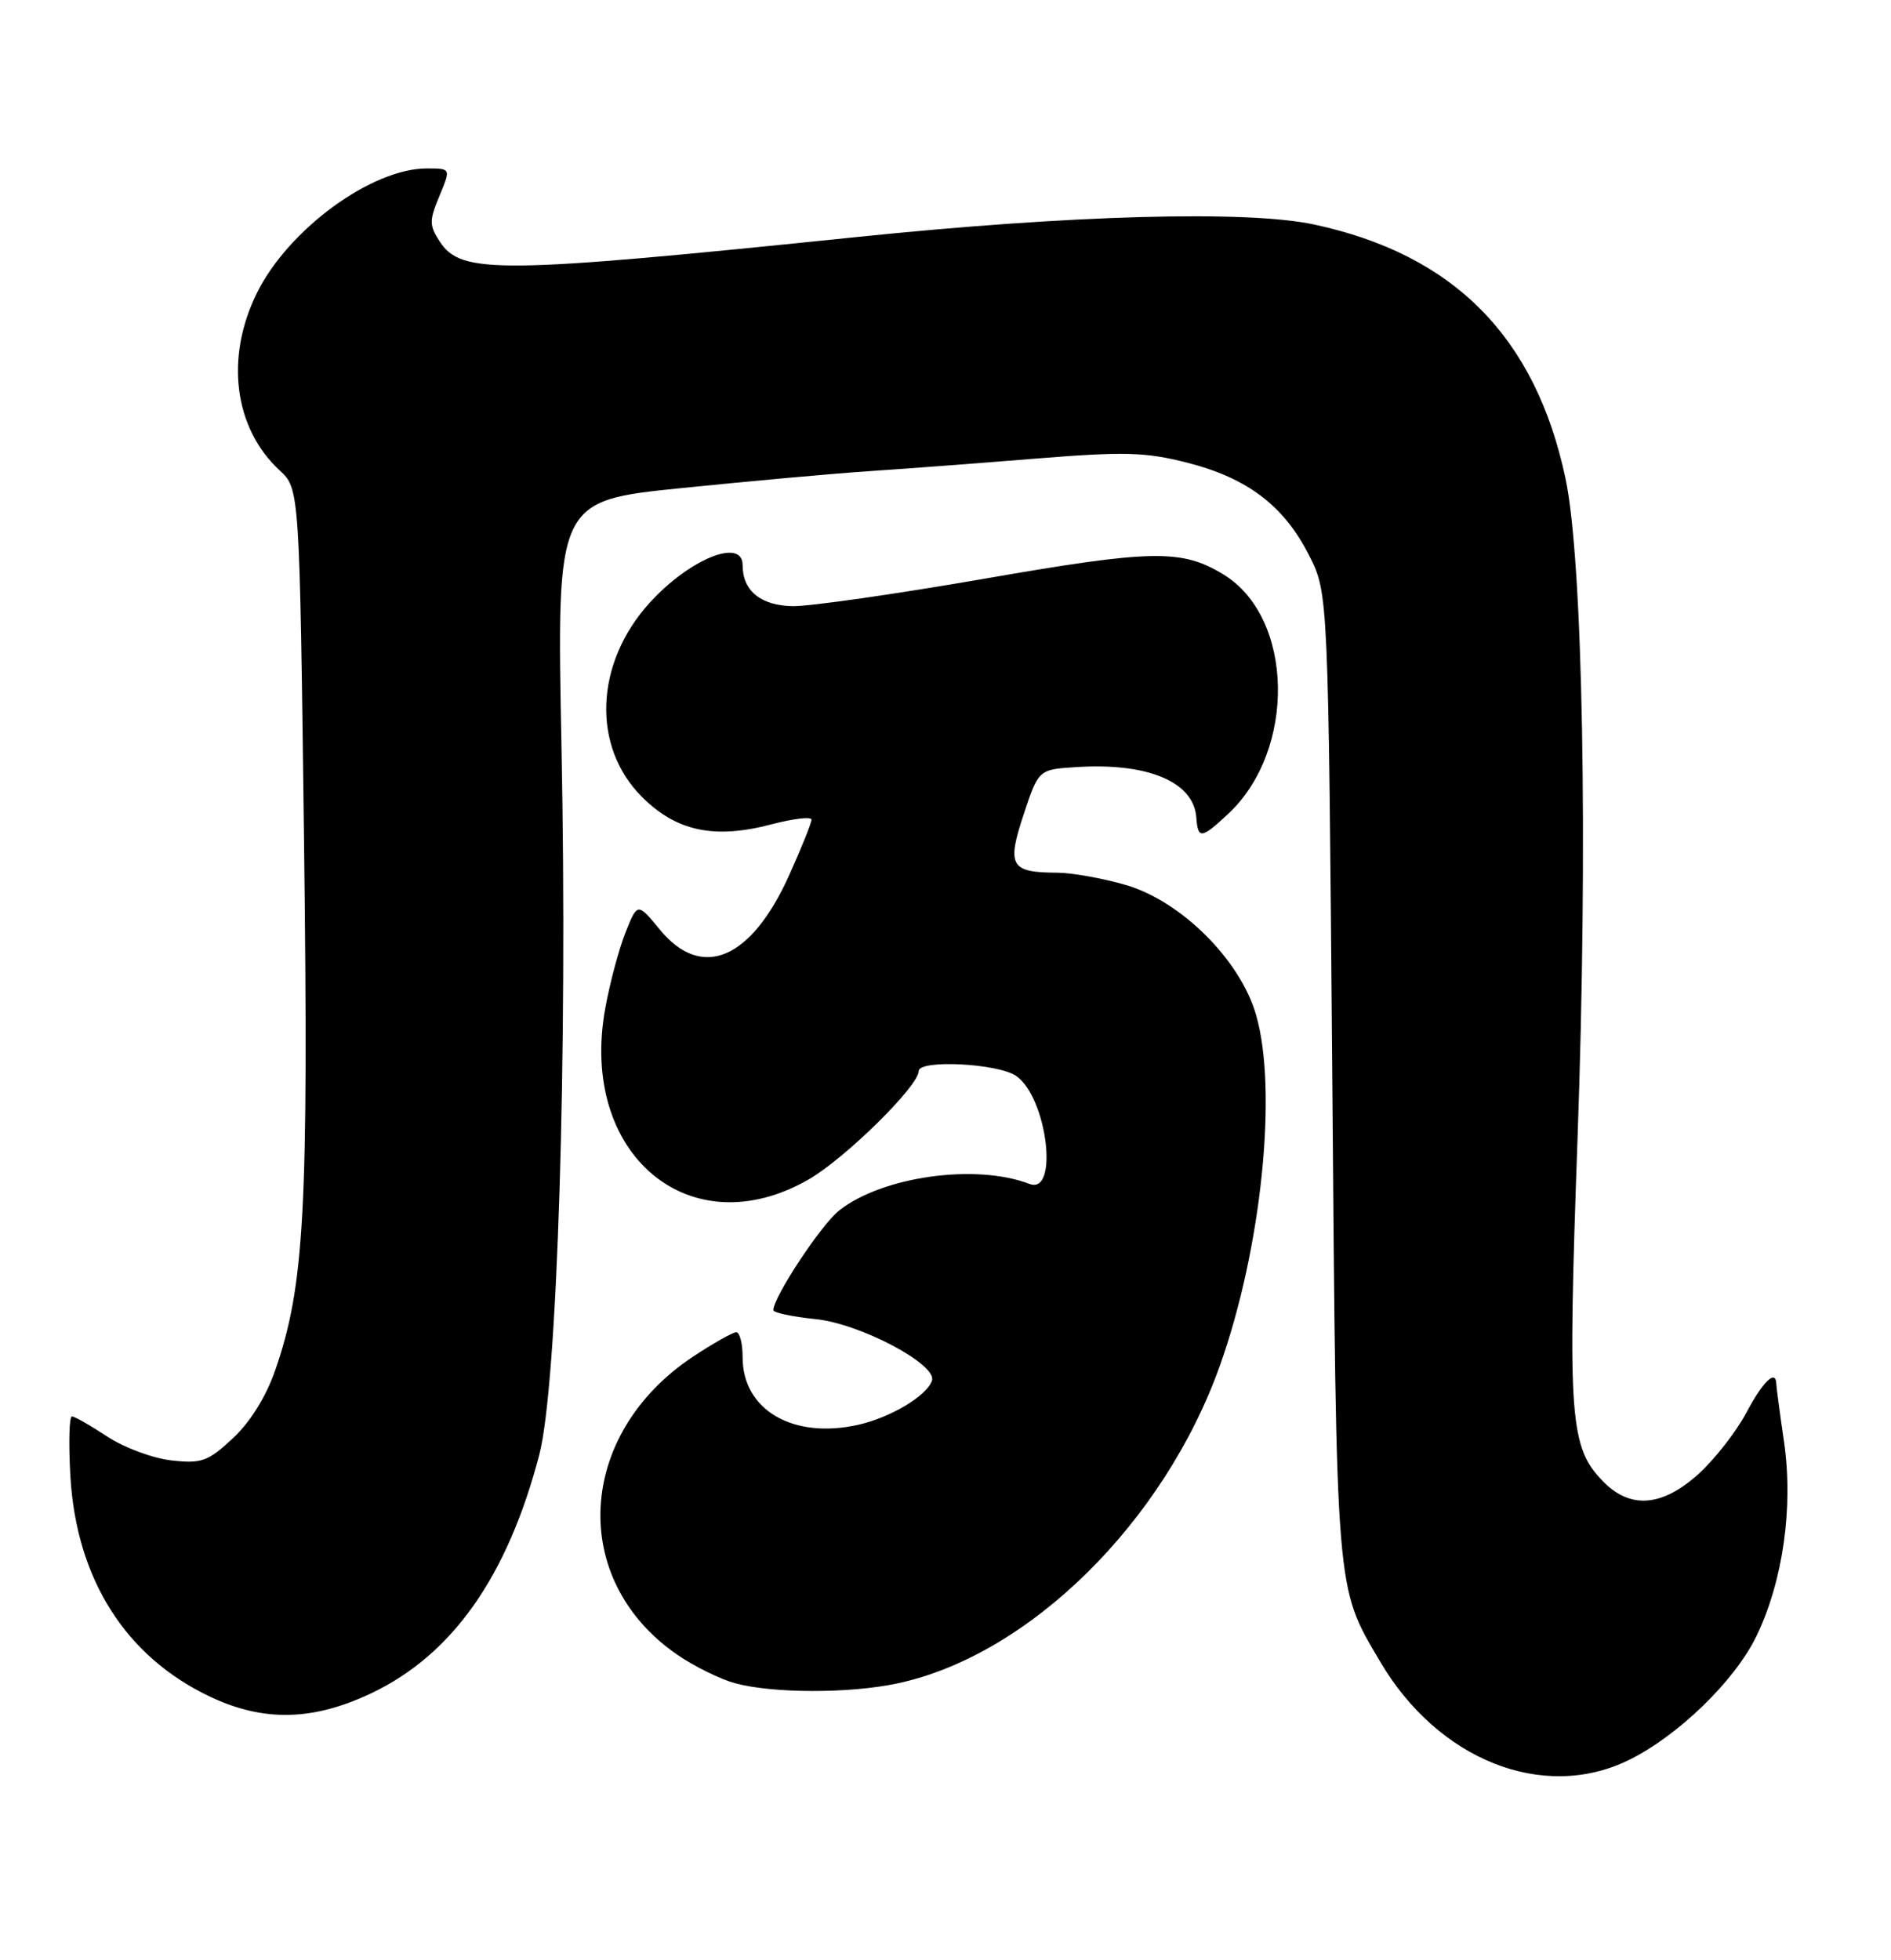 <?xml version="1.0" encoding="UTF-8" standalone="no"?>
<!DOCTYPE svg PUBLIC "-//W3C//DTD SVG 1.1//EN" "http://www.w3.org/Graphics/SVG/1.1/DTD/svg11.dtd" >
<svg xmlns="http://www.w3.org/2000/svg" xmlns:xlink="http://www.w3.org/1999/xlink" version="1.1" viewBox="0 0 247 256">
 <g >
 <path fill="currentColor"
d=" M 212.66 229.92 C 219.10 226.80 226.58 219.56 229.42 213.70 C 232.89 206.52 234.26 196.87 233.03 188.33 C 232.48 184.57 232.03 181.16 232.02 180.75 C 231.97 178.79 230.27 180.42 228.10 184.52 C 226.78 187.00 223.97 190.60 221.85 192.52 C 217.16 196.75 213.03 197.12 209.52 193.61 C 205.02 189.11 204.74 185.48 206.06 148.60 C 207.43 110.10 206.76 73.25 204.49 62.52 C 200.57 44.01 189.90 33.23 171.63 29.32 C 162.88 27.44 139.92 28.07 112.00 30.95 C 65.04 35.79 60.25 35.84 57.44 31.55 C 56.06 29.44 56.05 28.81 57.40 25.59 C 58.90 22.00 58.90 22.00 55.76 22.00 C 48.55 22.00 37.72 29.92 33.59 38.20 C 29.38 46.65 30.54 55.89 36.52 61.43 C 39.13 63.85 39.13 63.85 39.71 109.68 C 40.31 158.06 39.78 167.92 35.95 178.96 C 34.75 182.43 32.67 185.76 30.40 187.87 C 27.15 190.89 26.32 191.18 22.37 190.74 C 19.95 190.46 16.18 189.06 14.00 187.62 C 11.82 186.18 9.75 185.00 9.39 185.00 C 9.04 185.00 8.95 188.50 9.19 192.77 C 9.97 206.25 16.42 216.41 27.50 221.63 C 34.47 224.91 40.89 224.76 48.50 221.15 C 59.09 216.12 66.28 205.91 70.44 190.00 C 72.81 180.92 74.15 138.03 73.34 97.45 C 72.70 65.40 72.70 65.40 89.10 63.74 C 98.12 62.82 109.10 61.83 113.50 61.54 C 117.90 61.25 127.62 60.52 135.11 59.91 C 146.88 58.96 149.58 59.03 155.11 60.44 C 162.97 62.45 167.73 66.08 171.00 72.55 C 173.50 77.50 173.50 77.50 174.02 140.50 C 174.57 208.85 174.43 207.08 180.26 217.00 C 187.81 229.85 201.51 235.32 212.66 229.92 Z  M 117.20 219.87 C 134.41 216.22 152.07 198.81 159.36 178.31 C 164.79 163.04 166.91 142.36 164.06 132.53 C 161.98 125.36 154.31 117.72 147.07 115.59 C 144.08 114.72 140.03 113.99 138.07 113.98 C 131.98 113.96 131.48 113.08 133.71 106.37 C 135.66 100.50 135.66 100.50 140.58 100.19 C 149.91 99.59 155.91 102.10 156.26 106.75 C 156.47 109.62 156.90 109.58 160.37 106.35 C 169.36 98.02 169.04 80.64 159.79 75.02 C 154.34 71.70 150.51 71.77 128.50 75.60 C 116.95 77.60 105.71 79.21 103.52 79.17 C 99.34 79.08 97.00 77.16 97.00 73.81 C 97.00 70.17 90.00 73.03 84.80 78.79 C 77.69 86.68 77.28 97.51 83.85 104.08 C 88.35 108.58 93.30 109.63 100.75 107.67 C 103.64 106.91 106.00 106.64 106.00 107.05 C 106.00 107.47 104.70 110.71 103.11 114.24 C 98.14 125.33 91.68 128.08 86.21 121.44 C 83.27 117.87 83.27 117.87 81.71 121.77 C 80.85 123.92 79.65 128.40 79.05 131.74 C 75.60 150.76 90.09 162.95 105.60 154.06 C 110.38 151.31 120.00 141.85 120.00 139.89 C 120.00 138.36 130.39 138.88 132.75 140.54 C 136.78 143.36 138.34 156.11 134.47 154.63 C 127.48 151.94 115.27 153.64 109.62 158.09 C 107.28 159.92 101.04 169.37 101.01 171.11 C 101.00 171.45 103.50 171.98 106.56 172.29 C 112.38 172.89 122.43 178.21 121.73 180.32 C 121.06 182.31 116.35 185.13 112.10 186.09 C 103.58 188.00 97.00 184.16 97.00 177.28 C 97.00 175.47 96.63 174.00 96.17 174.00 C 95.72 174.00 93.19 175.43 90.55 177.17 C 75.26 187.30 74.26 206.39 88.51 216.15 C 90.71 217.66 94.08 219.31 96.00 219.84 C 100.93 221.18 110.96 221.20 117.20 219.87 Z "/>
</g>
</svg>